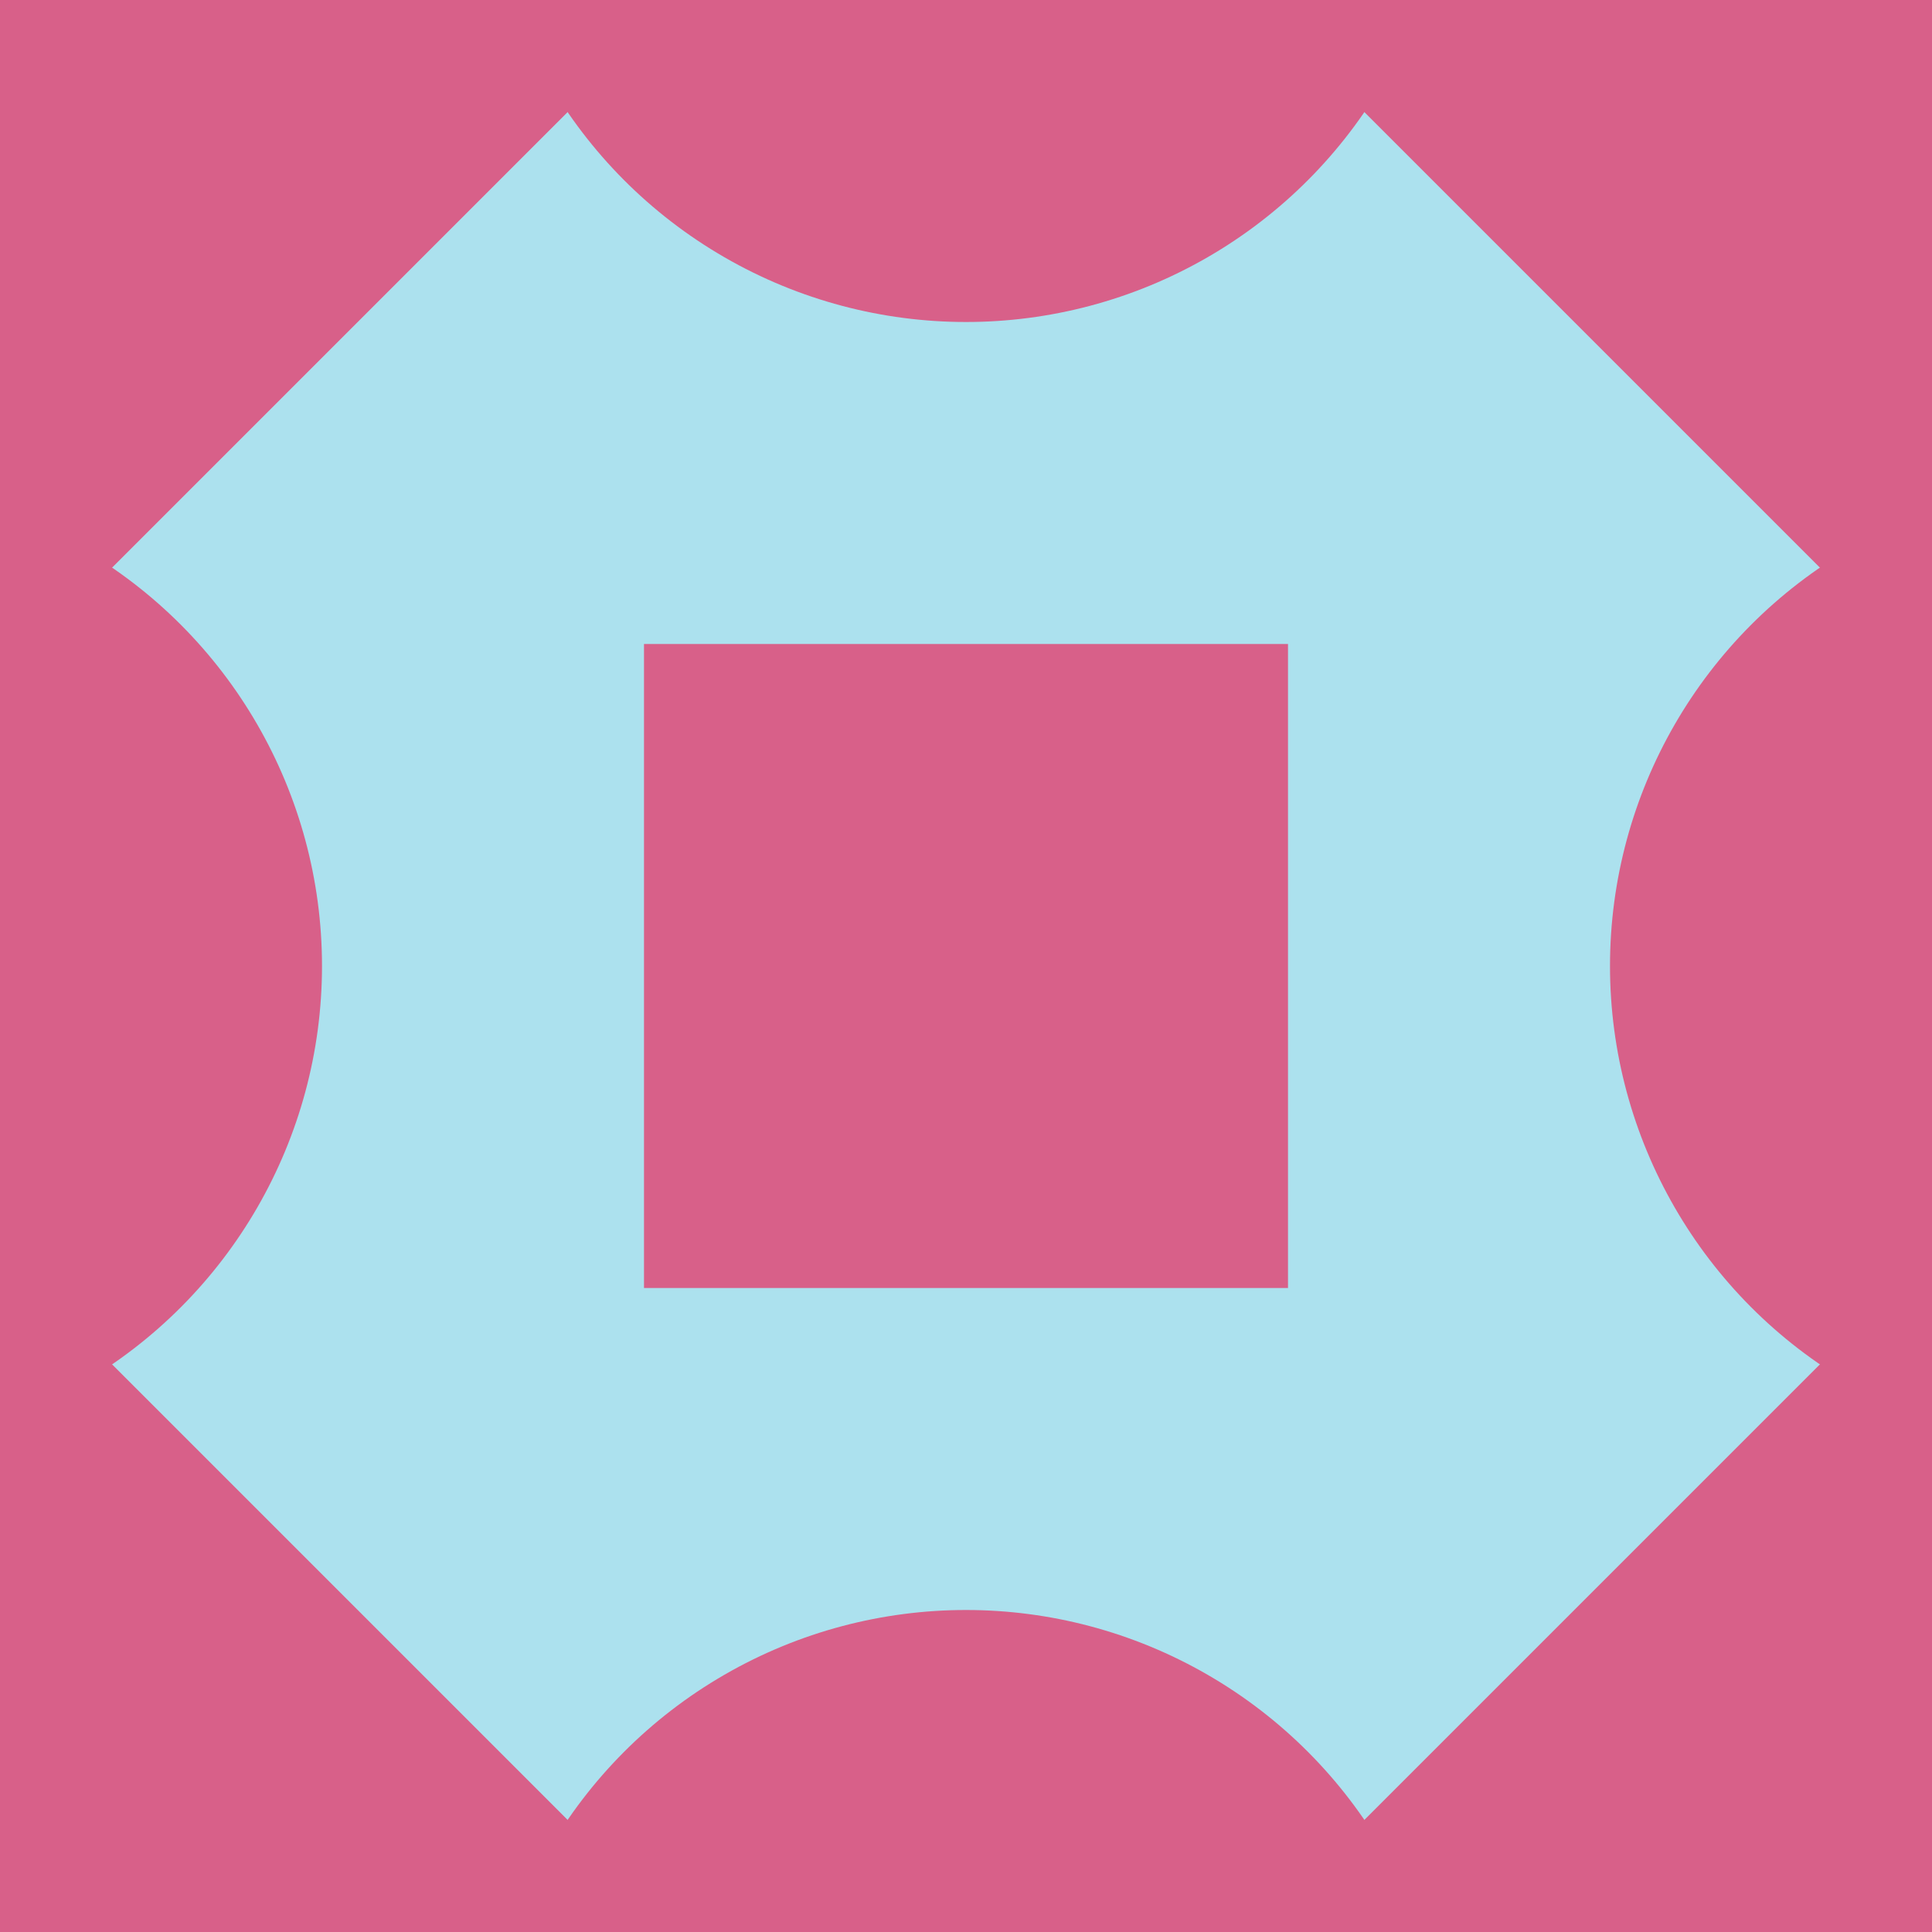 <?xml version="1.0" encoding="utf-8" ?>
<svg baseProfile="full" height="120" version="1.1" width="120" xmlns="http://www.w3.org/2000/svg" xmlns:ev="http://www.w3.org/2001/xml-events" xmlns:xlink="http://www.w3.org/1999/xlink"><defs><clipPath id="clipsq"><rect height="120" width="120" x="0" y="0" /></clipPath><g clip-path="url(#clipsq)" id="id2"><rect fill="rgb(216,96,137)" height="120" width="120" x="0" y="0" /><rect fill="rgb(172,225,238)" height="110" transform="rotate(45,60,60)" width="110" x="5" y="5" /><circle cx="60" cy="-10" fill="rgb(216,96,137)" r="30" /><circle cx="-10" cy="60" fill="rgb(216,96,137)" r="30" /><circle cx="130" cy="60" fill="rgb(216,96,137)" r="30" /><circle cx="60" cy="130" fill="rgb(216,96,137)" r="30" /><rect fill="rgb(216,96,137)" height="40" width="40" x="40" y="40" /></g></defs><use x="0" xlink:href="#id2" y="0" /></svg>